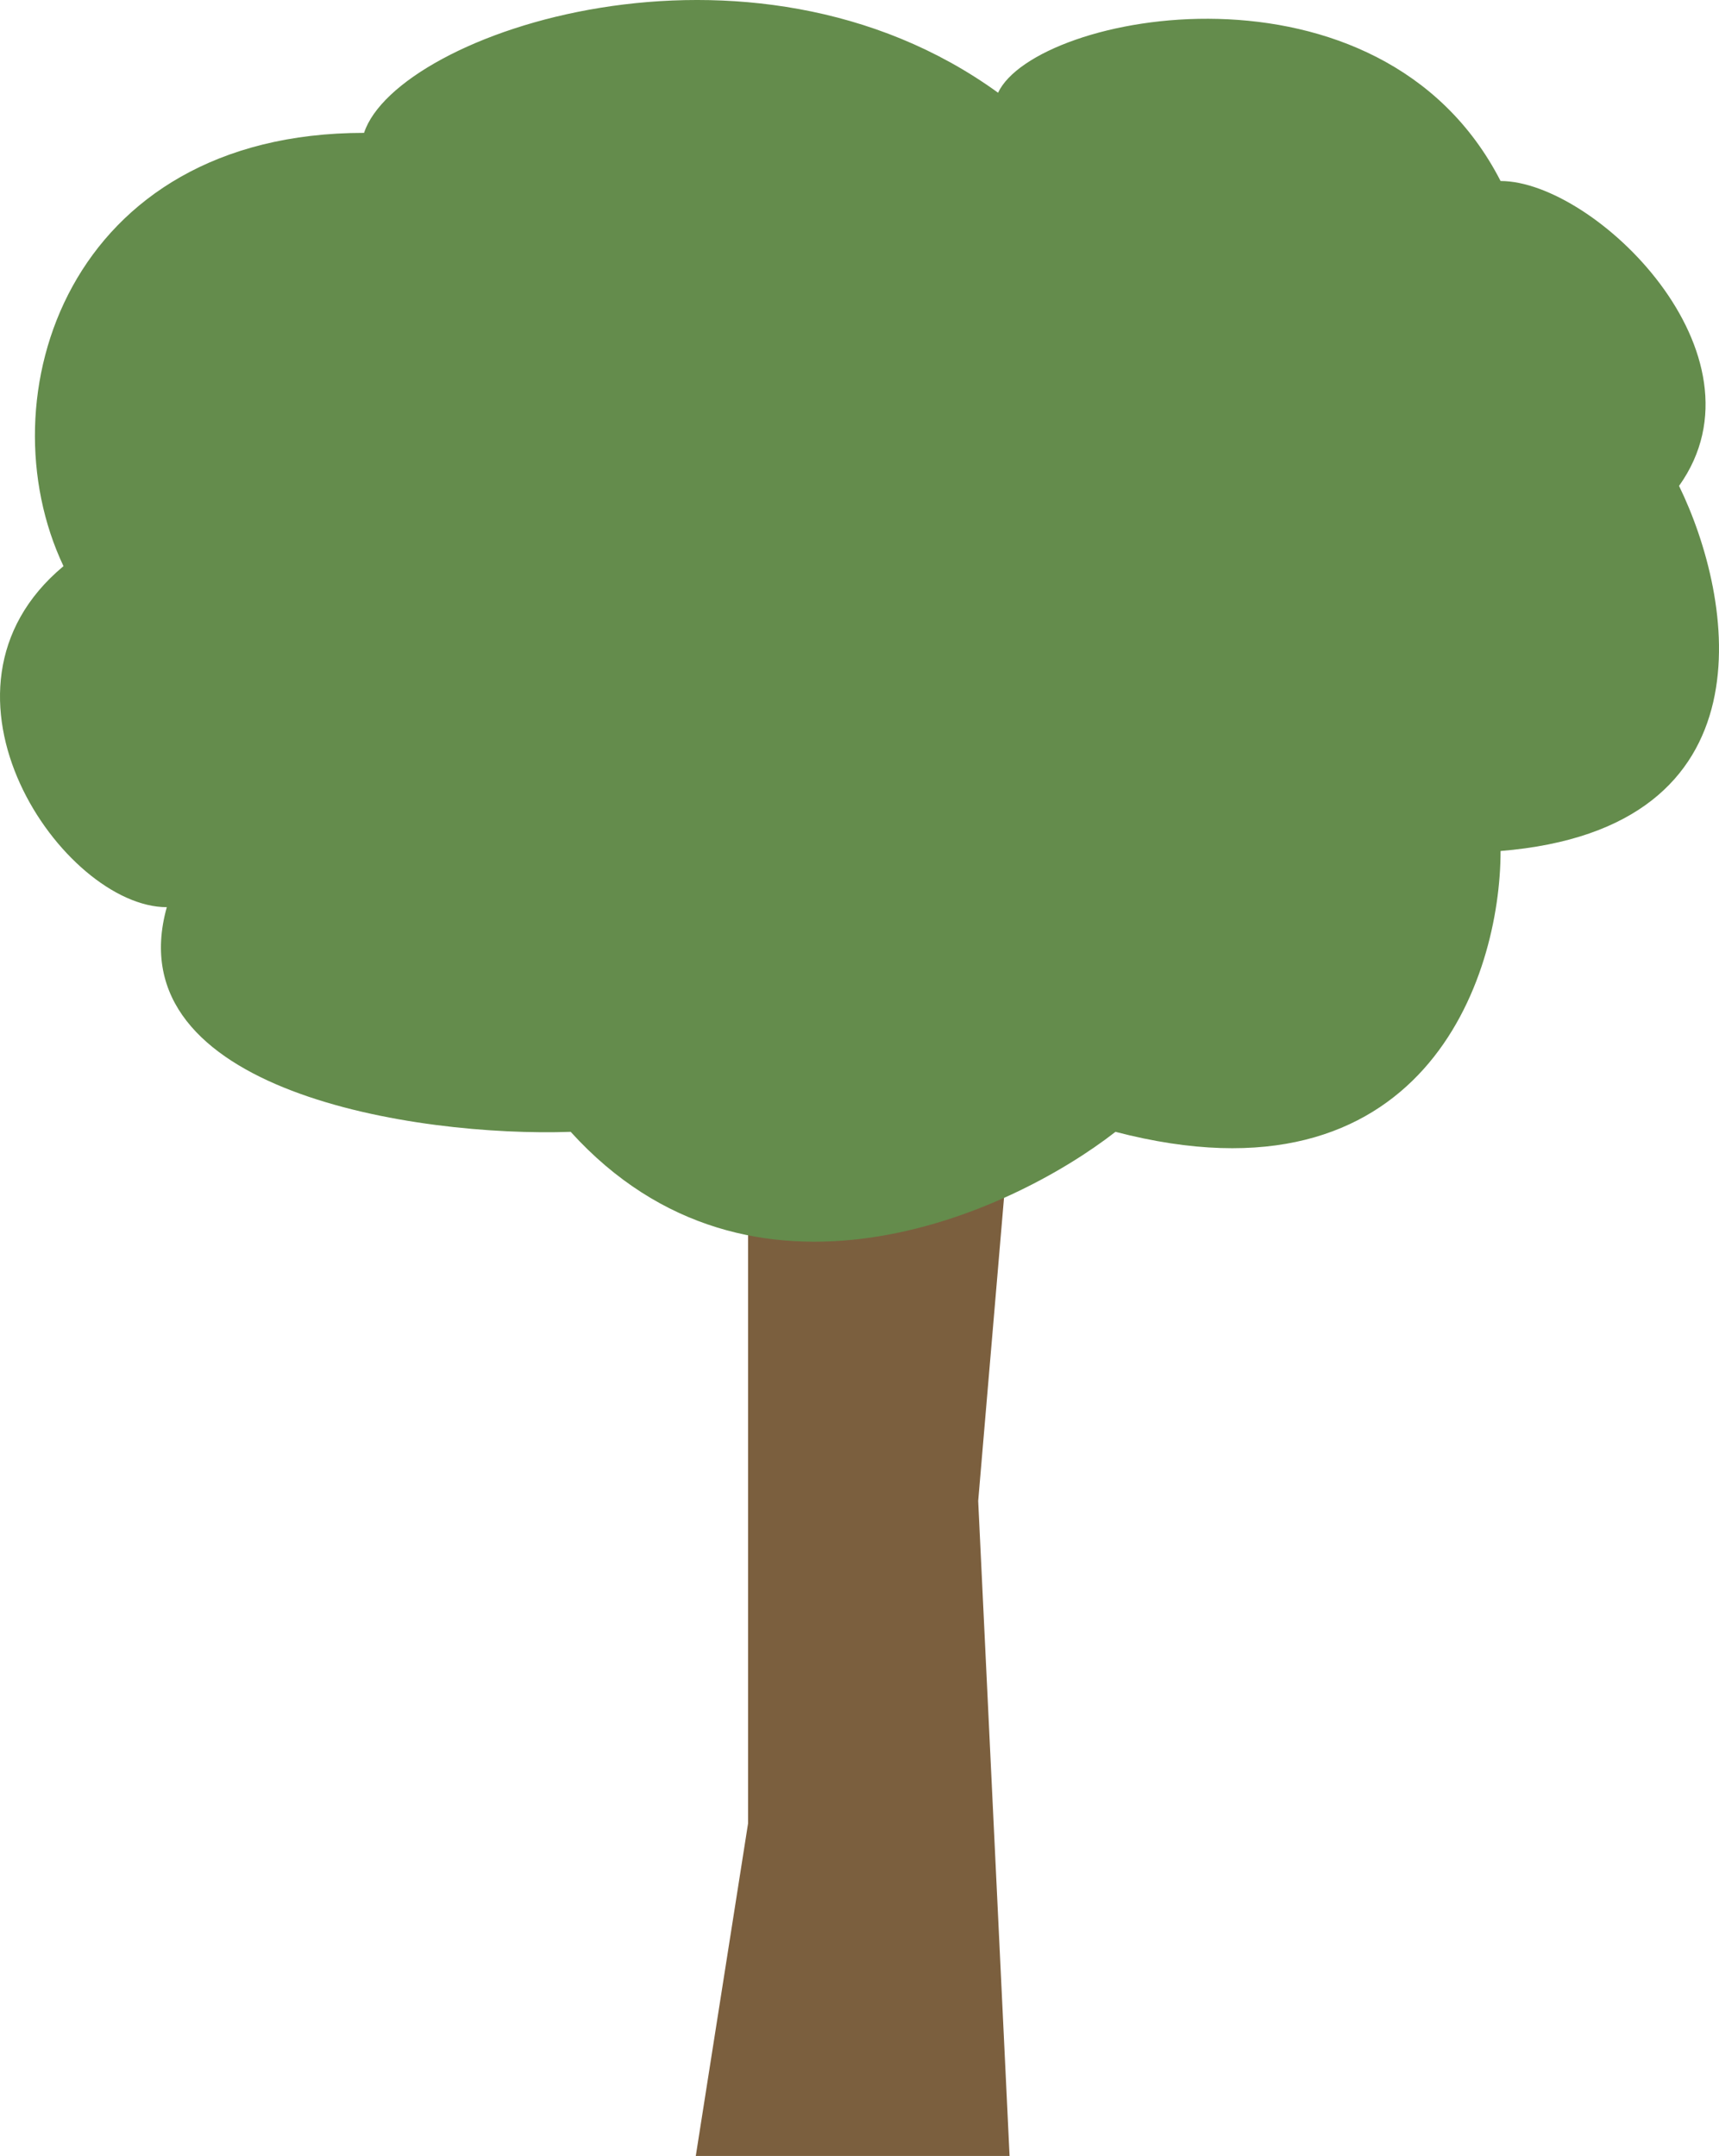 <svg width="126" height="158" viewBox="0 0 126 158" fill="none" xmlns="http://www.w3.org/2000/svg">
<path d="M54.833 83H74L71.7 110L74 158H51L54.833 133.625V83Z" fill="#7B5F3E"/>
<path d="M73.157 6.796C54.981 -6.376 29.095 2.386 26.685 9.737C4.929 9.737 -1.198 29.142 4.654 41.491C-6.362 50.664 4.654 66.483 12.227 66.483C8.44 80.007 30.586 83.34 41.831 82.948C55.05 97.531 73.96 89.024 81.763 82.948C104.345 88.828 109.99 71.677 109.99 62.366C130.094 60.72 127.088 43.843 123.071 35.61C129.956 25.966 116.875 13.265 109.99 13.265C101.178 -3.906 75.911 0.916 73.157 6.796Z" fill="#648C4C"/>
</svg>

